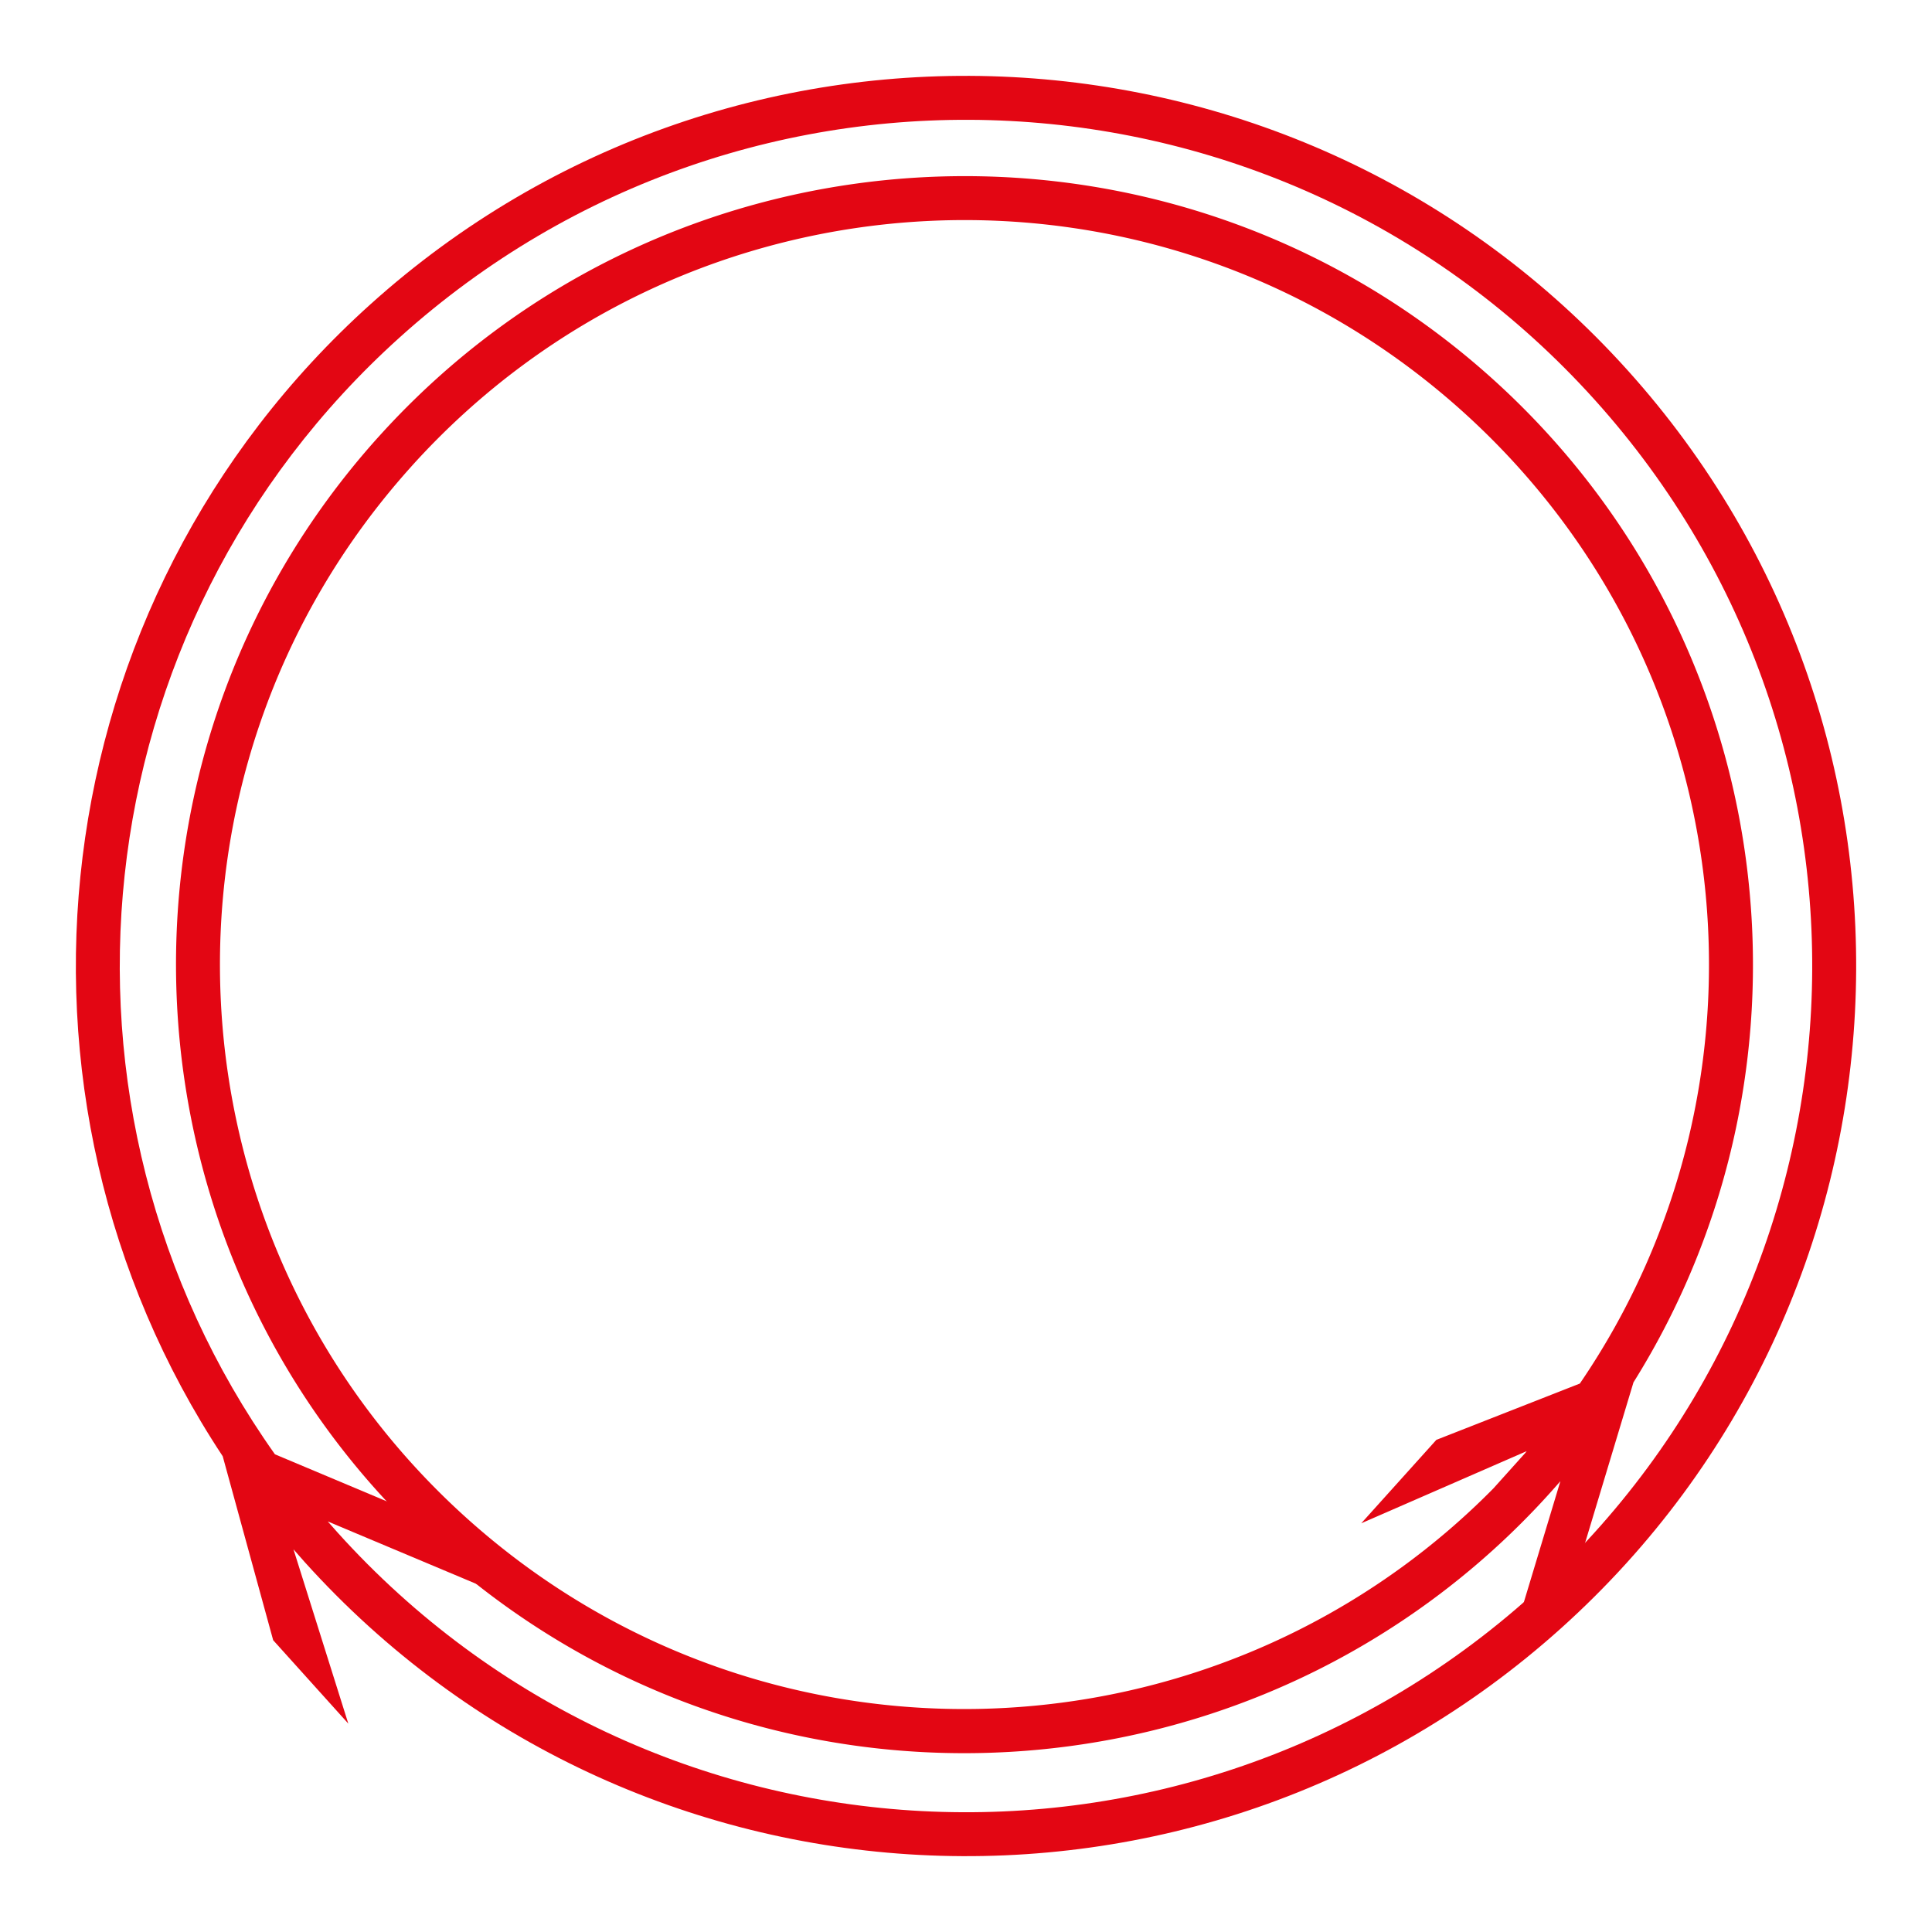 <svg xmlns="http://www.w3.org/2000/svg" viewBox="0 0 64.535 64.535"><path fill="#e30613" d="M12.641 14.595c-9.729 10.806-8.855 27.473 1.95 37.202 8.284 7.46 20.013 8.692 29.423 3.984a26.3 26.3 0 0 0 8.108-6.305l-1.356 4.492 1.871-1.401 1.925-6.387v-.002c6.658-10.636 4.925-24.85-4.718-33.533-10.805-9.728-27.473-8.855-37.202 1.95zm1.098.988c9.194-10.211 24.904-11.035 35.116-1.84 9.366 8.433 10.832 22.346 3.917 32.472l-4.793 1.881-2.509 2.787 5.526-2.41c-.018.021-.032.044-.05.064l-1.06 1.179a24.7 24.7 0 0 1-6.534 4.745c-8.878 4.442-19.943 3.29-27.773-3.76-10.212-9.195-11.035-24.905-1.84-35.117z"/><path fill="#e30613" d="M54.368 12.369C43.384.17 24.568-.816 12.37 10.168 1.294 20.141-.54 36.57 7.438 48.641l.001.001 1.686 6.146 2.51 2.787-1.832-5.823q.18.208.365.415c10.984 12.198 29.8 13.185 42 2.2 12.198-10.984 13.184-29.8 2.2-41.998zm-1.098.988c10.45 11.606 9.514 29.464-2.091 39.914s-29.464 9.514-39.914-2.092c-.107-.119-.317-.358-.317-.358l6.919 2.908-3.395-2.927-5.289-2.224-.001-.002c-8.177-11.54-6.595-27.614 4.174-37.31C24.962.816 42.82 1.752 53.27 13.357z"/></svg>